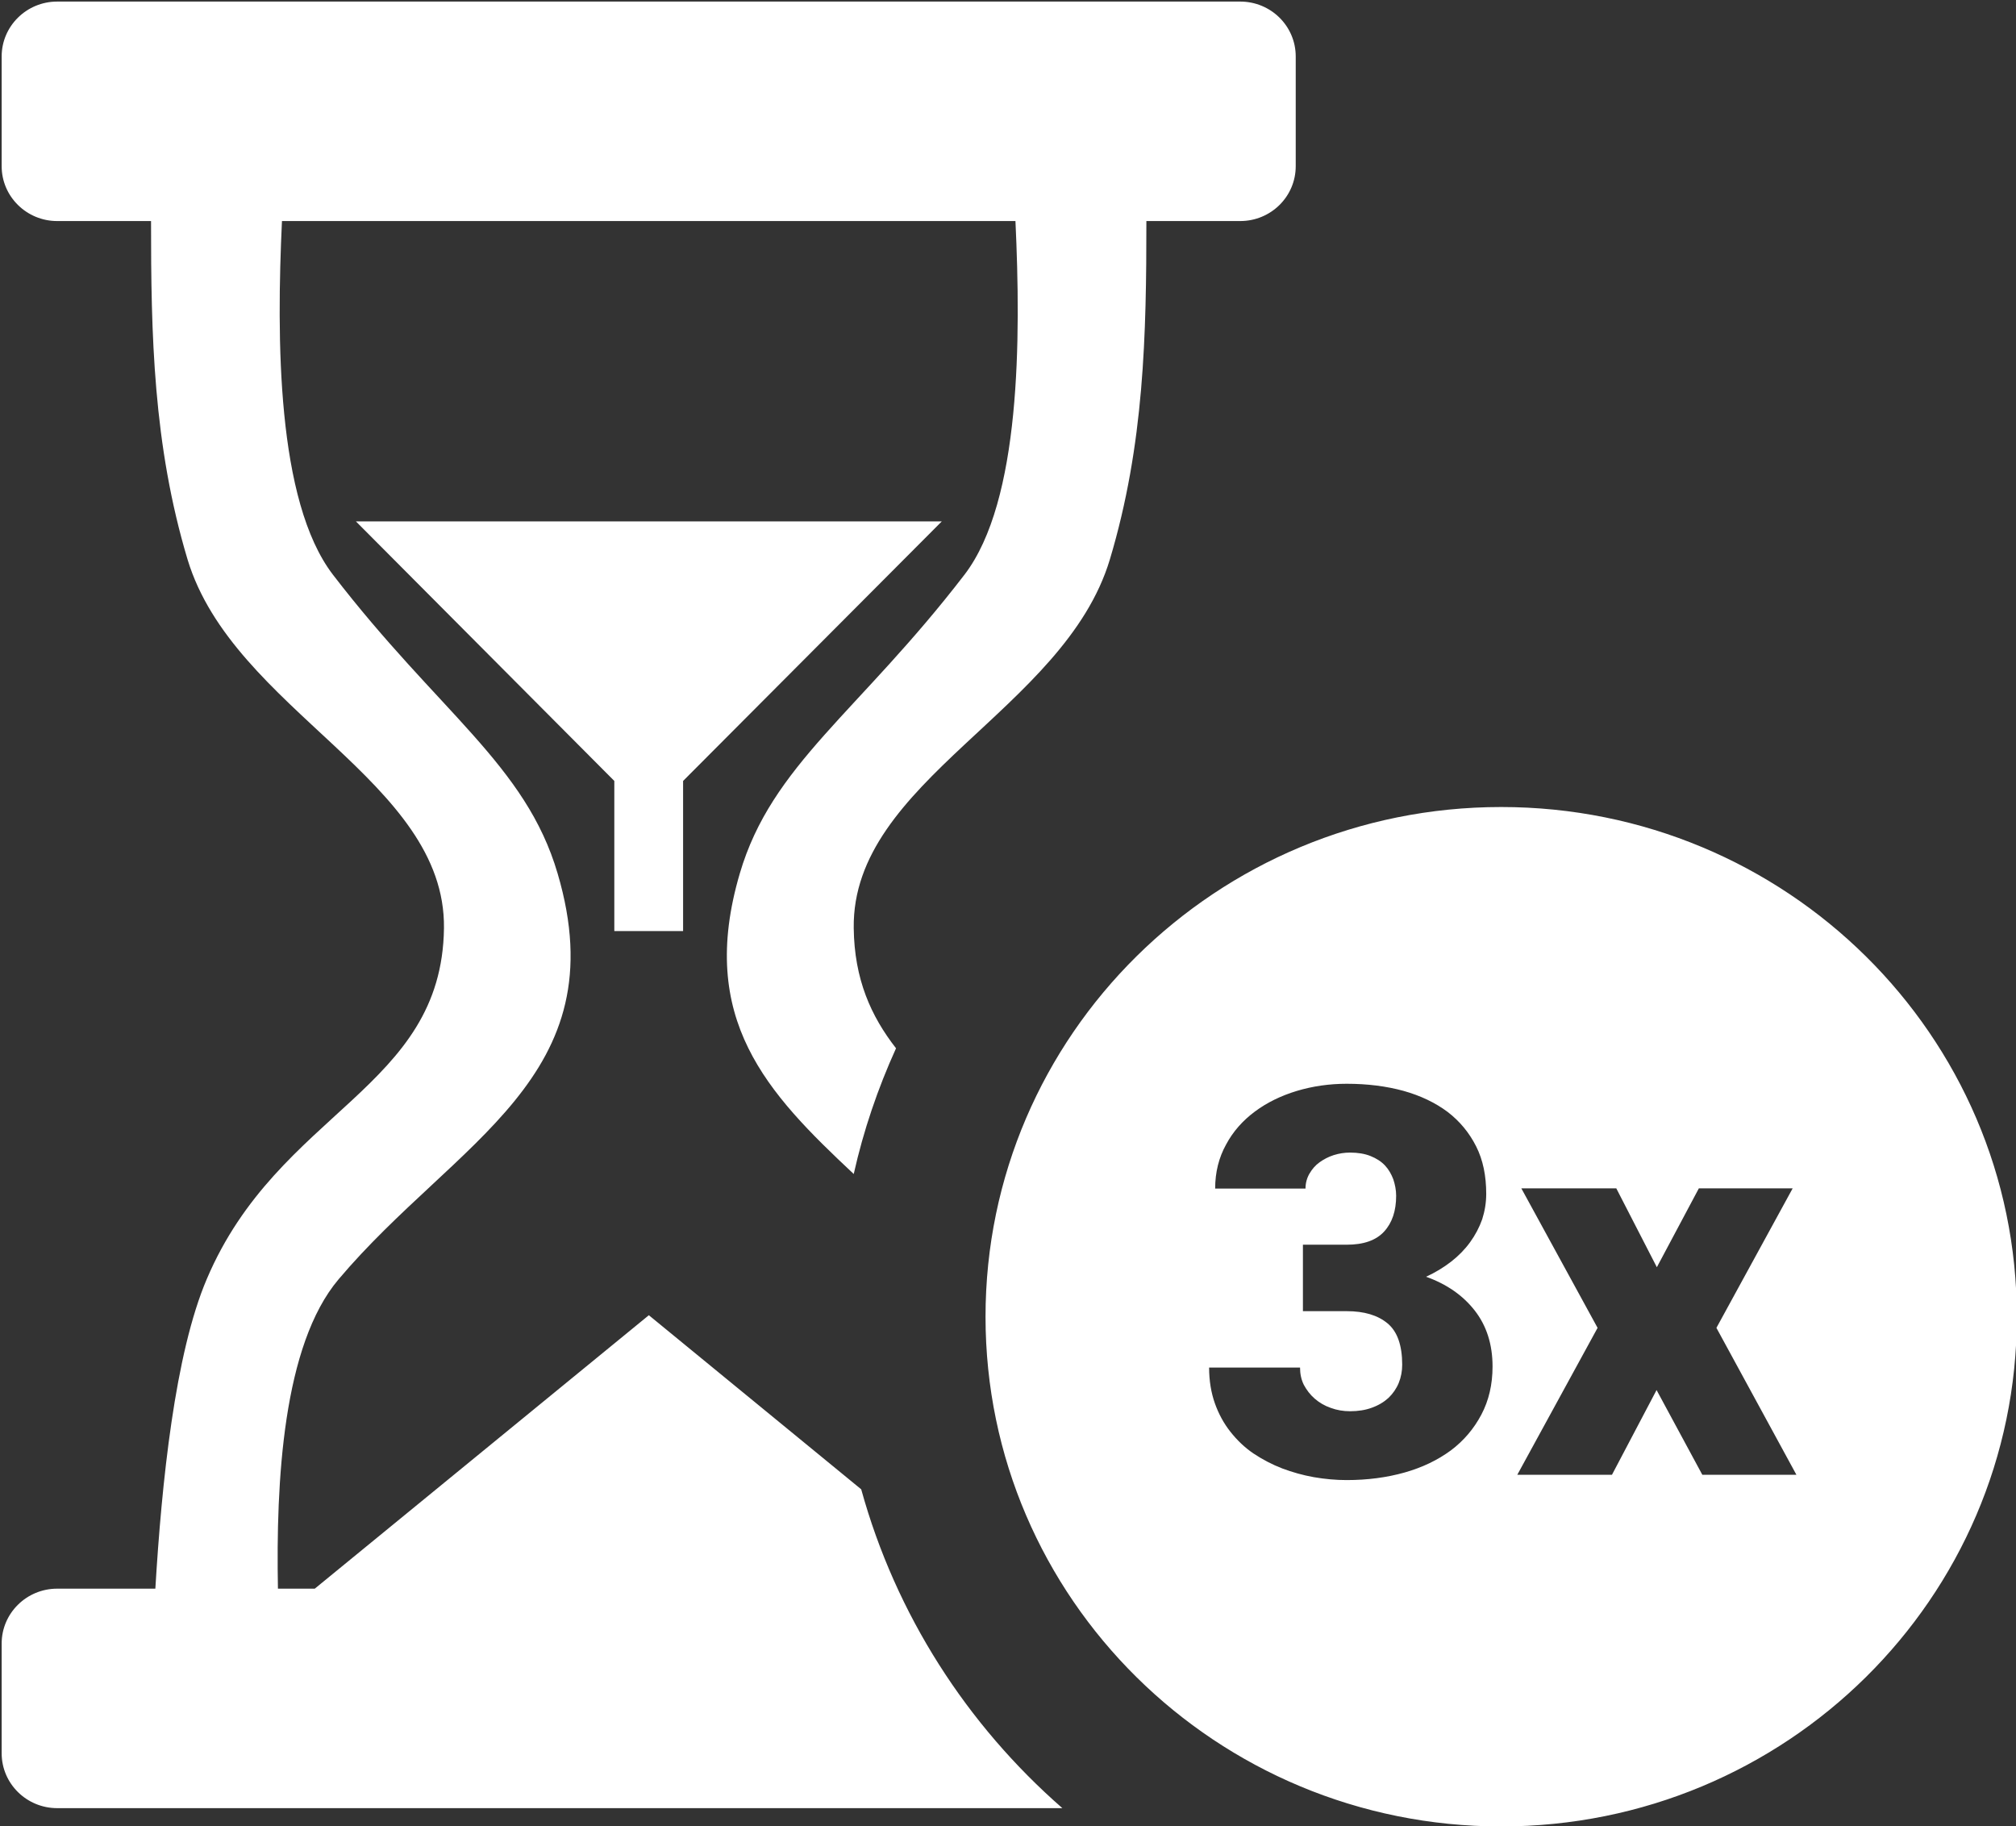 <?xml version="1.0" encoding="UTF-8" standalone="no"?>
<!DOCTYPE svg PUBLIC "-//W3C//DTD SVG 1.1//EN" "http://www.w3.org/Graphics/SVG/1.1/DTD/svg11.dtd">
<svg width="100%" height="100%" viewBox="0 0 552 500" version="1.1" xmlns="http://www.w3.org/2000/svg" xmlns:xlink="http://www.w3.org/1999/xlink" xml:space="preserve" style="fill-rule:evenodd;clip-rule:evenodd;stroke-linejoin:round;stroke-miterlimit:1.414;">
    <rect x="0" y="0" width="552" height="500" fill="#333333" stroke="none"/>
    <g transform="matrix(1,0,0,1,-24,-50)">
        <g id="Hourglass-x3-Icon" transform="matrix(7.879,0,0,7.879,-7818.53,-5082.62)">
            <path d="M1047.54,679.471C1057.44,679.471 1065.46,687.4 1065.46,697.182C1065.46,706.963 1057.44,714.892 1047.54,714.892C1037.64,714.892 1029.62,706.963 1029.62,697.182C1029.62,687.4 1037.64,679.471 1047.54,679.471ZM1032.29,714.256L997.359,714.256C996.294,714.256 995.429,713.402 995.429,712.349L995.429,708.536C995.429,707.484 996.294,706.63 997.359,706.63L1000.77,706.63C1000.99,702.953 1001.45,698.461 1002.56,695.866C1005.05,690.009 1010.73,689.278 1010.8,683.677C1010.86,678.554 1003.48,676.117 1001.89,670.872C1000.69,666.872 1000.62,663.042 1000.62,659.111L997.359,659.111C996.294,659.111 995.429,658.257 995.429,657.205L995.429,653.392C995.429,652.34 996.294,651.485 997.359,651.485L1038.47,651.485C1039.54,651.485 1040.4,652.34 1040.4,653.392L1040.4,657.205C1040.4,658.257 1039.54,659.111 1038.47,659.111L1035.21,659.111C1035.21,663.042 1035.14,666.872 1033.94,670.872C1032.36,676.117 1024.97,678.554 1025.04,683.677C1025.06,685.453 1025.64,686.739 1026.51,687.854C1025.88,689.242 1025.38,690.703 1025.04,692.222C1022.04,689.412 1019.59,686.846 1021.08,681.782C1022.19,677.999 1025.21,676.185 1028.89,671.397C1030.85,668.837 1030.85,663.173 1030.66,659.111L1005.17,659.111C1004.98,663.173 1004.98,668.837 1006.94,671.397C1010.62,676.185 1013.64,677.999 1014.75,681.782C1016.84,688.868 1011.21,691.063 1007.14,695.878C1005.2,698.17 1004.96,702.914 1005.03,706.63L1006.31,706.63L1017.92,697.129L1025.3,703.178C1026.5,707.526 1028.97,711.357 1032.29,714.256ZM1037.39,698.947C1037.39,699.408 1037.46,699.821 1037.59,700.189C1037.72,700.557 1037.9,700.887 1038.13,701.178C1038.36,701.469 1038.62,701.721 1038.93,701.932C1039.25,702.144 1039.58,702.317 1039.93,702.452C1040.29,702.587 1040.65,702.688 1041.03,702.756C1041.42,702.823 1041.8,702.857 1042.17,702.857C1042.89,702.857 1043.56,702.769 1044.18,702.595C1044.8,702.42 1045.33,702.164 1045.79,701.827C1046.24,701.489 1046.59,701.075 1046.85,700.585C1047.11,700.094 1047.24,699.536 1047.24,698.911C1047.24,698.138 1047.03,697.49 1046.62,696.965C1046.21,696.441 1045.65,696.05 1044.93,695.792C1045.25,695.645 1045.54,695.47 1045.8,695.268C1046.06,695.066 1046.28,694.84 1046.46,694.592C1046.64,694.344 1046.78,694.078 1046.88,693.796C1046.97,693.514 1047.02,693.22 1047.02,692.913C1047.02,692.288 1046.91,691.737 1046.67,691.262C1046.43,690.787 1046.1,690.388 1045.68,690.066C1045.25,689.744 1044.74,689.501 1044.15,689.335C1043.55,689.17 1042.89,689.087 1042.17,689.087C1041.57,689.087 1040.99,689.17 1040.44,689.335C1039.89,689.501 1039.4,689.74 1038.98,690.053C1038.56,690.365 1038.22,690.747 1037.98,691.198C1037.73,691.648 1037.6,692.159 1037.6,692.729L1040.74,692.729C1040.74,692.533 1040.79,692.358 1040.88,692.205C1040.97,692.052 1041.08,691.921 1041.23,691.814C1041.38,691.707 1041.54,691.624 1041.72,691.566C1041.91,691.507 1042.09,691.478 1042.29,691.478C1042.56,691.478 1042.8,691.518 1043,691.598C1043.2,691.678 1043.37,691.786 1043.5,691.924C1043.63,692.062 1043.72,692.222 1043.79,692.403C1043.85,692.584 1043.89,692.775 1043.89,692.978C1043.89,693.505 1043.75,693.921 1043.47,694.224C1043.19,694.528 1042.76,694.679 1042.17,694.679L1040.65,694.679L1040.65,696.988L1042.17,696.988C1042.78,696.988 1043.25,697.129 1043.59,697.411C1043.93,697.693 1044.1,698.172 1044.1,698.846C1044.1,699.073 1044.06,699.285 1043.98,699.481C1043.9,699.677 1043.78,699.849 1043.63,699.996C1043.47,700.143 1043.28,700.258 1043.05,700.341C1042.83,700.424 1042.57,700.465 1042.29,700.465C1042.05,700.465 1041.83,700.427 1041.62,700.35C1041.4,700.274 1041.22,700.166 1041.06,700.028C1040.9,699.89 1040.78,699.729 1040.68,699.545C1040.59,699.362 1040.55,699.162 1040.55,698.947L1037.39,698.947ZM1051.54,692.72L1048.24,692.72L1050.89,697.568L1048.1,702.673L1051.39,702.673L1052.94,699.729L1054.53,702.673L1057.8,702.673L1055.02,697.568L1057.67,692.72L1054.41,692.72L1052.95,695.461L1051.54,692.72ZM1019.11,683.782L1016.72,683.782L1016.72,678.565L1007.74,669.547L1028.1,669.547L1019.11,678.565L1019.11,683.782Z" style="fill:white;"/>
        </g>
    </g>
</svg>
